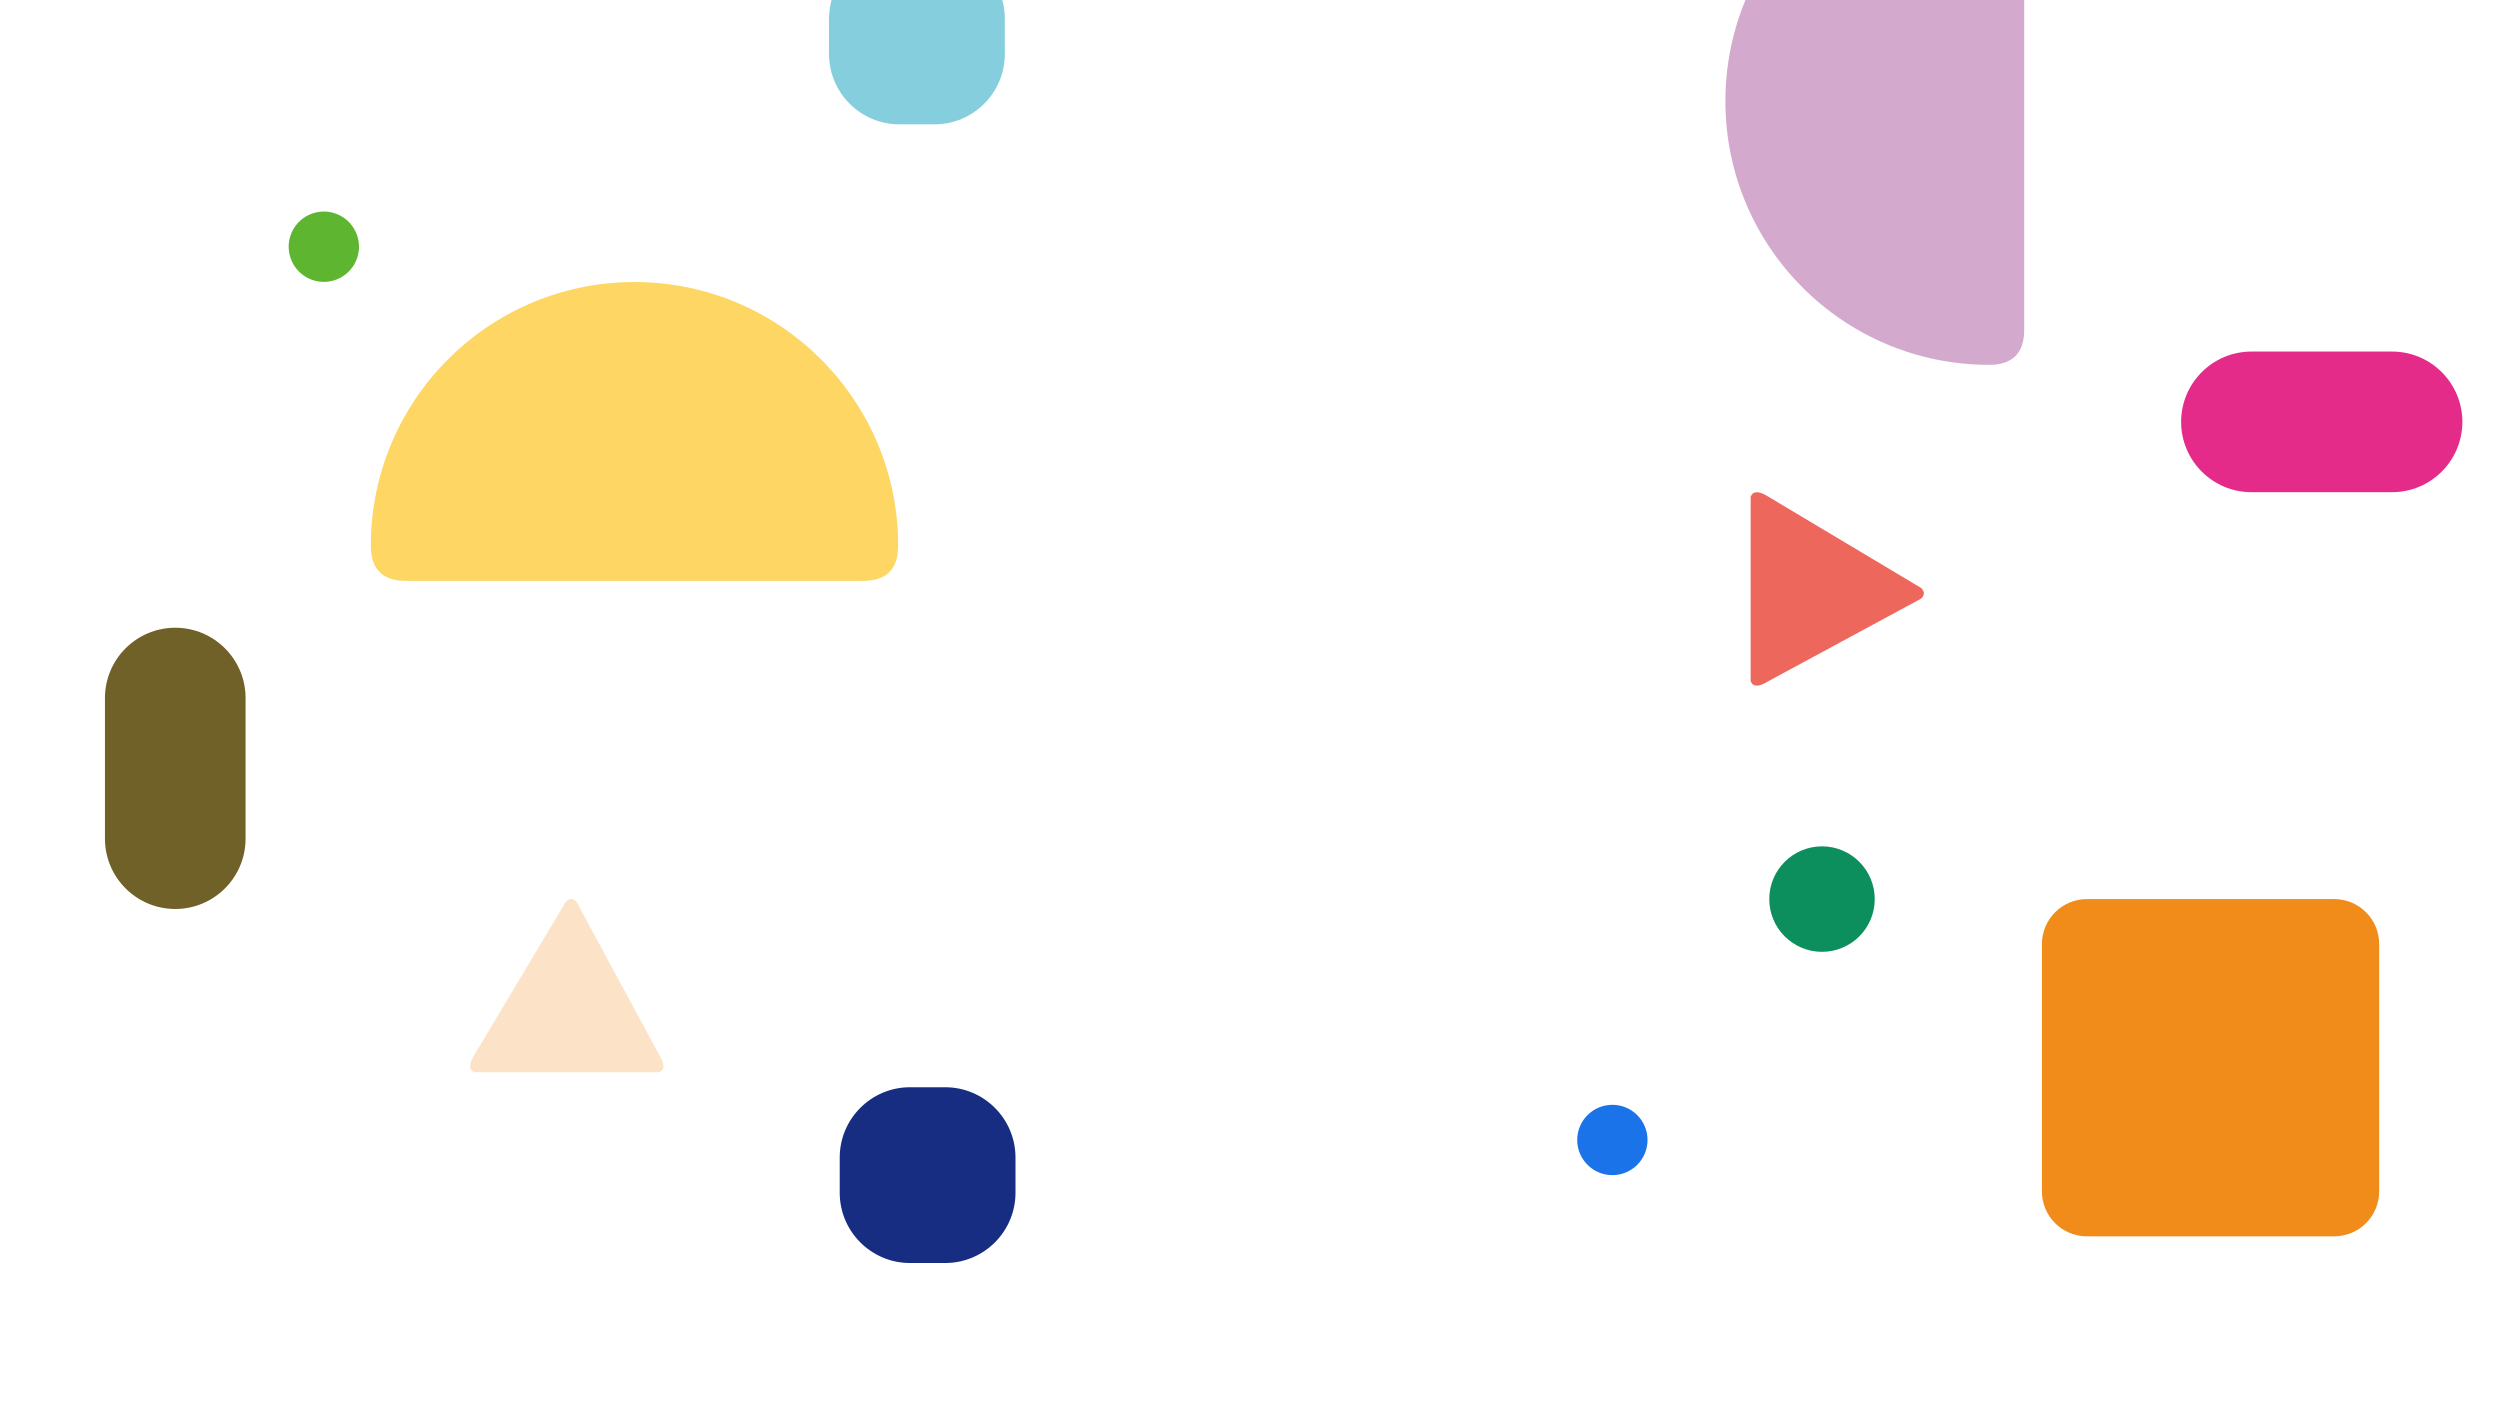 <?xml version="1.0" encoding="utf-8"?>
<!-- Generator: Adobe Illustrator 25.4.1, SVG Export Plug-In . SVG Version: 6.00 Build 0)  -->
<svg version="1.1" id="图层_1" xmlns="http://www.w3.org/2000/svg" xmlns:xlink="http://www.w3.org/1999/xlink" x="0px" y="0px"
	 viewBox="0 0 1920 1080" style="enable-background:new 0 0 1920 1080;" xml:space="preserve">
<style type="text/css">
	.st0{fill:#F18B1A;}
	.st1{fill:#FDD663;}
	.st2{fill:#5DB530;}
	.st3{fill:#FCE3C7;}
	.st4{fill:#0C8E5D;}
	.st5{fill:#706128;}
	.st6{fill:#172D82;}
	.st7{fill:#D4A9CE;}
	.st8{fill:#EE675C;}
	.st9{fill:#85CEDE;}
	.st10{fill:#E52B8A;}
	.st11{fill:#1A73E8;}
</style>
<path class="st0" d="M1602.7,690.5h190c19.1,0,34.5,15.5,34.5,34.5v190c0,19.1-15.5,34.5-34.5,34.5h-190
	c-19.1,0-34.5-15.5-34.5-34.5V725C1568.2,706,1583.7,690.5,1602.7,690.5z">
<animateTransform  accumulate="none" additive="replace" attributeName="transform" attributeType="XML" begin="0s" calcMode="linear" dur="35s" fill="remove" from="0 1450 550" repeatCount="indefinite" restart="always" to="360 1450 550" type="rotate">
		</animateTransform>
</path>
<path class="st1" d="M284.8,419.1c0-111.8,90.7-202.5,202.5-202.5s202.5,90.7,202.5,202.5c0,18-9,27-27,27H487.3H311.8
	C293.8,446.1,284.8,437.1,284.8,419.1">
<animateMotion  accumulate="none" additive="replace" begin="0s" calcMode="paced" dur="20s" fill="remove" path="M 800 -200 L 800 -300 L 800 -200" repeatCount="indefinite" restart="always">
		</animateMotion>
	
		<animateTransform  accumulate="none" additive="replace" attributeName="transform" attributeType="XML" begin="0s" calcMode="linear" dur="30s" fill="remove" keyTimes="0 ; 0.5 ; 1" repeatCount="indefinite" restart="always" type="rotate" values="0 210 530 ; -30 210 530 ; 0 210 530">
		</animateTransform>
</path>
<ellipse transform="matrix(0.316 -0.949 0.949 0.316 -9.815 365.583)" class="st2" cx="248.7" cy="189.6" rx="27" ry="27">
<animateMotion  accumulate="none" additive="replace" calcMode="paced" dur="5s" fill="remove" path="M 0 0 L 40 20 Z" repeatCount="indefinite" restart="always">
	</animateMotion>
</ellipse>
<path class="st3" d="M364.4,823.5h141.8c4.5-1.8,4.5-6.3,0-13.5l-63.5-117.5c-2.7-2.7-5.4-2.7-8.1,0L364.4,810
	C359.9,817.2,359.9,821.7,364.4,823.5">
<animateTransform  accumulate="none" additive="replace" attributeName="transform" attributeType="XML" begin="0s" calcMode="linear" dur="35s" fill="remove" from="0 210 530" repeatCount="indefinite" restart="always" to="360 210 530" type="rotate">
		</animateTransform>
</path>
<circle class="st4" cx="1399.3" cy="690.5" r="40.5">
<animateMotion  accumulate="none" additive="replace" calcMode="paced" dur="9s" fill="remove" path="M 0 0 L -20 40 Z" repeatCount="indefinite" restart="always">
	</animateMotion>
</circle>
<path class="st5" d="M80.6,536.1c0-29.8,24.2-54,54-54s54,24.2,54,54v108c0,29.8-24.2,54-54,54s-54-24.2-54-54
	C80.6,644.1,80.6,536.1,80.6,536.1z">
<animateMotion  accumulate="none" additive="replace" begin="0s" calcMode="paced" dur="20s" fill="remove" path="M 140 390 L 180 360 L 140 390" repeatCount="indefinite" restart="always">
		</animateMotion>
	
		<animateTransform  accumulate="none" additive="replace" attributeName="transform" attributeType="XML" begin="0s" calcMode="linear" dur="30s" fill="remove" keyTimes="0 ; 0.5 ; 1" repeatCount="indefinite" restart="always" type="rotate" values="0 140 390; -60 140 390; 0 140 390">
		</animateTransform>
</path>
<path class="st6" d="M698.9,835h27c29.8,0,54,24.2,54,54v27c0,29.8-24.2,54-54,54h-27c-29.8,0-54-24.2-54-54v-27
	C644.9,859.2,669.1,835,698.9,835z">
<animateTransform  accumulate="none" additive="replace" attributeName="transform" attributeType="XML" begin="0s" calcMode="linear" dur="35s" fill="remove" from="-30 550 750" repeatCount="indefinite" restart="always" to="330 550 750" type="rotate">
		</animateTransform>
</path>
<path class="st7" d="M1527.6,280.2c-111.8,0-202.5-90.7-202.5-202.5s90.6-202.5,202.5-202.5c18,0,27,9,27,27V77.7v175.5
	C1554.6,271.2,1545.6,280.2,1527.6,280.2">
<animateMotion  accumulate="none" additive="replace" begin="0s" calcMode="paced" dur="20s" fill="remove" path="M 800 -200 L 800 -300 L 800 -200" repeatCount="indefinite" restart="always">
		</animateMotion>
	
		<animateTransform  accumulate="none" additive="replace" attributeName="transform" attributeType="XML" begin="0s" calcMode="linear" dur="30s" fill="remove" keyTimes="0 ; 0.5 ; 1" repeatCount="indefinite" restart="always" type="rotate" values="0 210 530 ; -30 210 530 ; 0 210 530">
		</animateTransform>
</path>
<path class="st8" d="M1344.5,381.4v141.8c1.8,4.5,6.3,4.5,13.5,0l117.5-63.5c2.7-2.7,2.7-5.4,0-8.1L1358,381.4
	C1350.9,376.9,1346.4,376.9,1344.5,381.4">
<animateTransform  accumulate="none" additive="replace" attributeName="transform" attributeType="XML" begin="0s" calcMode="linear" dur="35s" fill="remove" from="0 210 530" repeatCount="indefinite" restart="always" to="360 210 530" type="rotate">
		</animateTransform>
</path>
<path class="st9" d="M690.7-39.5h27c29.8,0,54,24.2,54,54v27c0,29.8-24.2,54-54,54h-27c-29.8,0-54-24.2-54-54v-27
	C636.7-15.3,660.9-39.5,690.7-39.5z">
<animateTransform  accumulate="none" additive="replace" attributeName="transform" attributeType="XML" begin="0s" calcMode="linear" dur="35s" fill="remove" from="-30 550 750" repeatCount="indefinite" restart="always" to="330 550 750" type="rotate">
		</animateTransform>
</path>
<path class="st10" d="M1837.1,270c29.8,0,54,24.2,54,54s-24.2,54-54,54h-108c-29.8,0-54-24.2-54-54s24.2-54,54-54H1837.1z">
<animateMotion  accumulate="none" additive="replace" begin="0s" calcMode="paced" dur="20s" fill="remove" path="M 140 390 L 180 360 L 140 390" repeatCount="indefinite" restart="always">
		</animateMotion>
	
		<animateTransform  accumulate="none" additive="replace" attributeName="transform" attributeType="XML" begin="0s" calcMode="linear" dur="30s" fill="remove" keyTimes="0 ; 0.5 ; 1" repeatCount="indefinite" restart="always" type="rotate" values="0 140 390; -60 140 390; 0 140 390">
		</animateTransform>
</path>
<circle class="st11" cx="1238.3" cy="875.5" r="27">
<animateMotion  accumulate="none" additive="replace" calcMode="paced" dur="5s" fill="remove" path="M 0 0 L 40 20 Z" repeatCount="indefinite" restart="always">
	</animateMotion>
</circle>
</svg>
